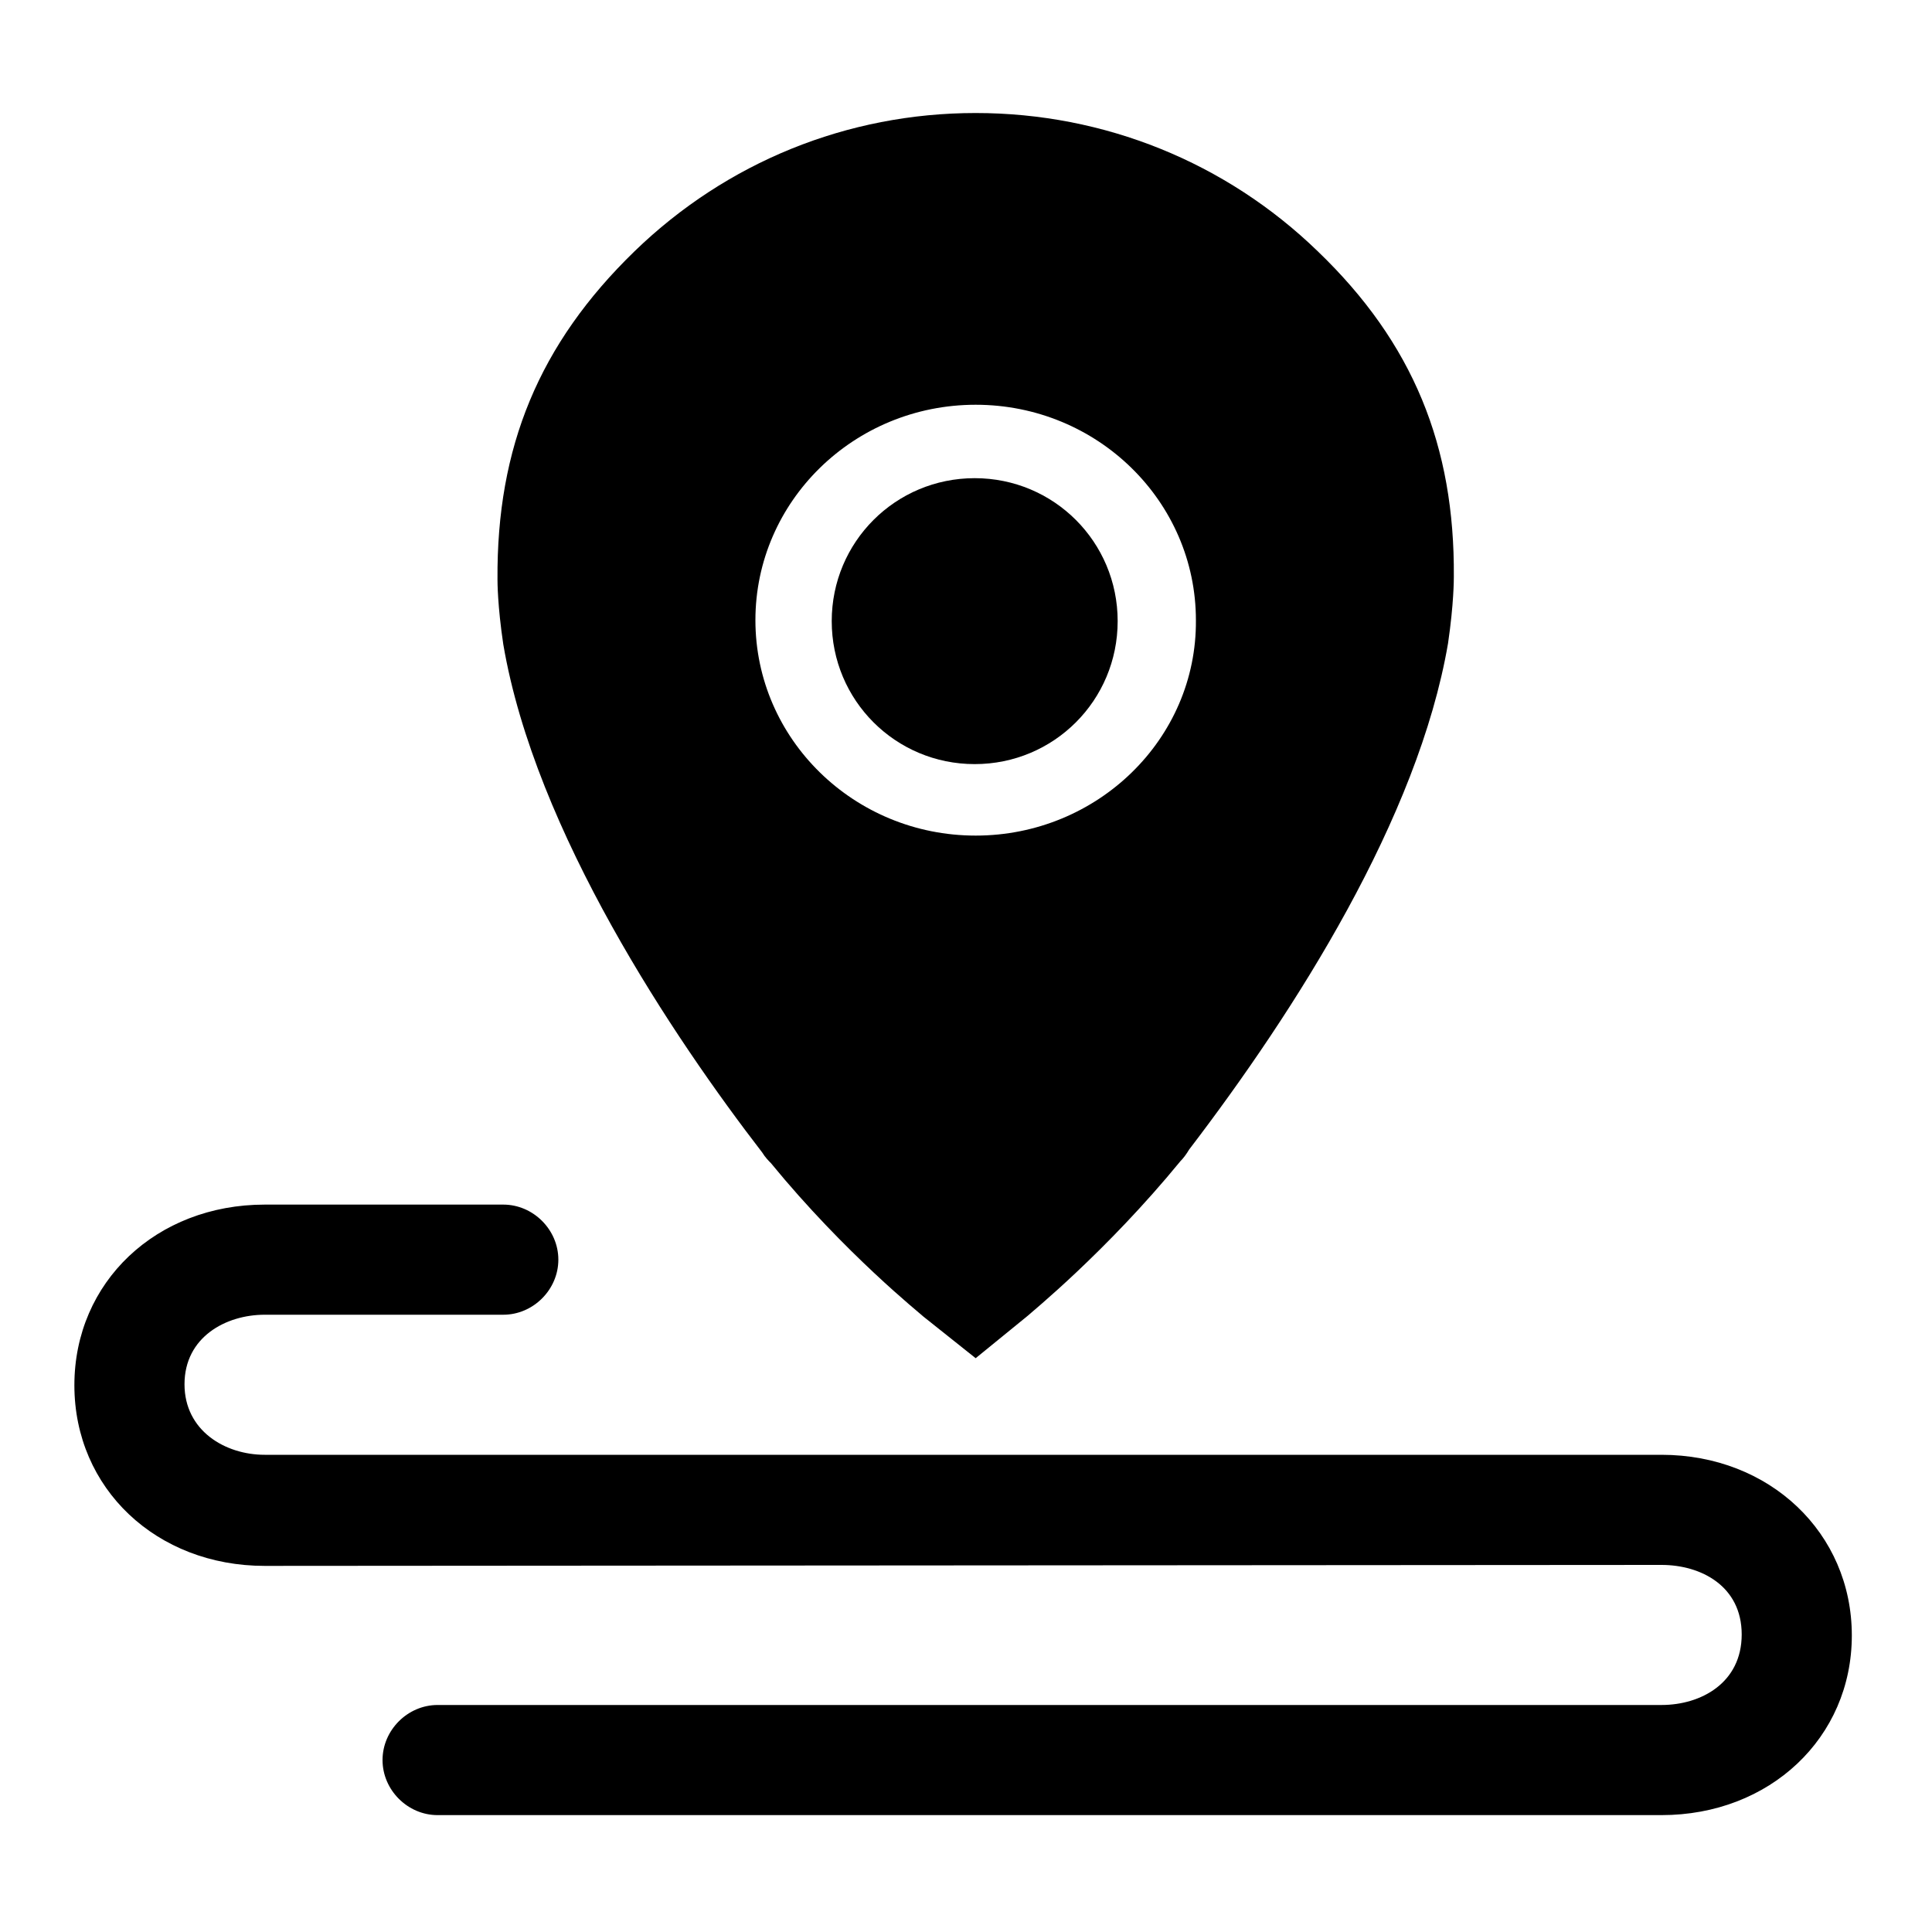 <?xml version="1.0" standalone="no"?><!DOCTYPE svg PUBLIC "-//W3C//DTD SVG 1.1//EN" "http://www.w3.org/Graphics/SVG/1.1/DTD/svg11.dtd"><svg t="1541154430247" class="icon" style="" viewBox="0 0 1024 1024" version="1.1" xmlns="http://www.w3.org/2000/svg" p-id="2199" xmlns:xlink="http://www.w3.org/1999/xlink" width="200" height="200"><defs><style type="text/css"></style></defs><path d="M880.64 771.072H140.288c-20.992 0-42.496-12.8-42.496-37.376 0-25.088 22.016-36.864 42.496-36.864h126.464c15.872 0 29.184-13.312 29.184-29.184s-13.312-29.184-29.184-29.184H140.288c-57.344 0-100.864 40.96-100.864 95.744s43.52 95.744 100.864 95.744L880.64 829.44c20.992 0 42.496 11.264 42.496 36.864s-21.504 37.376-42.496 37.376H231.936c-15.872 0-29.184 13.312-29.184 29.184s13.312 29.184 29.184 29.184H880.64c57.344 0 100.864-40.96 100.864-95.232 0-54.272-43.52-95.744-100.864-95.744z" p-id="2200" fill="#currentColor"></path><path d="M592.384 329.216c0 41.984-33.792 75.776-75.776 75.776s-75.776-33.792-75.776-75.776 33.792-75.776 75.776-75.776 75.776 33.792 75.776 75.776z" p-id="2201" fill="#currentColor"></path><path d="M698.368 133.12c-48.64-47.104-113.152-73.216-181.248-73.216S385.024 86.016 336.384 133.12c-50.688 49.152-73.216 103.936-72.704 174.08 0 1.024 0 13.824 3.072 34.304 16.896 99.328 90.624 208.896 137.216 269.312 1.536 2.56 3.584 4.608 4.608 5.632 39.424 48.128 79.36 79.872 80.896 81.408l27.648 22.016 27.648-22.528c1.536-1.536 41.472-33.792 80.896-81.92 1.536-1.536 3.072-3.584 4.608-6.144 56.32-73.728 121.344-175.616 137.216-268.288 3.072-20.992 3.072-33.792 3.072-35.328 0.512-69.12-21.504-123.904-72.192-172.544zM517.12 442.88c-64.512 0-116.736-51.2-116.736-114.176S452.608 214.528 517.12 214.528s116.736 51.2 116.736 114.176c0.512 62.976-52.224 114.176-116.736 114.176z" p-id="2202" fill="#currentColor"></path><path d="M517.12 265.728c32.256 0 64 31.232 64 64 0 32.256-31.232 64-64 64-32.256 0-64-31.232-64-64 0.512-32.768 31.744-64 64-64z" p-id="2203" fill="currentColor"></path></svg>